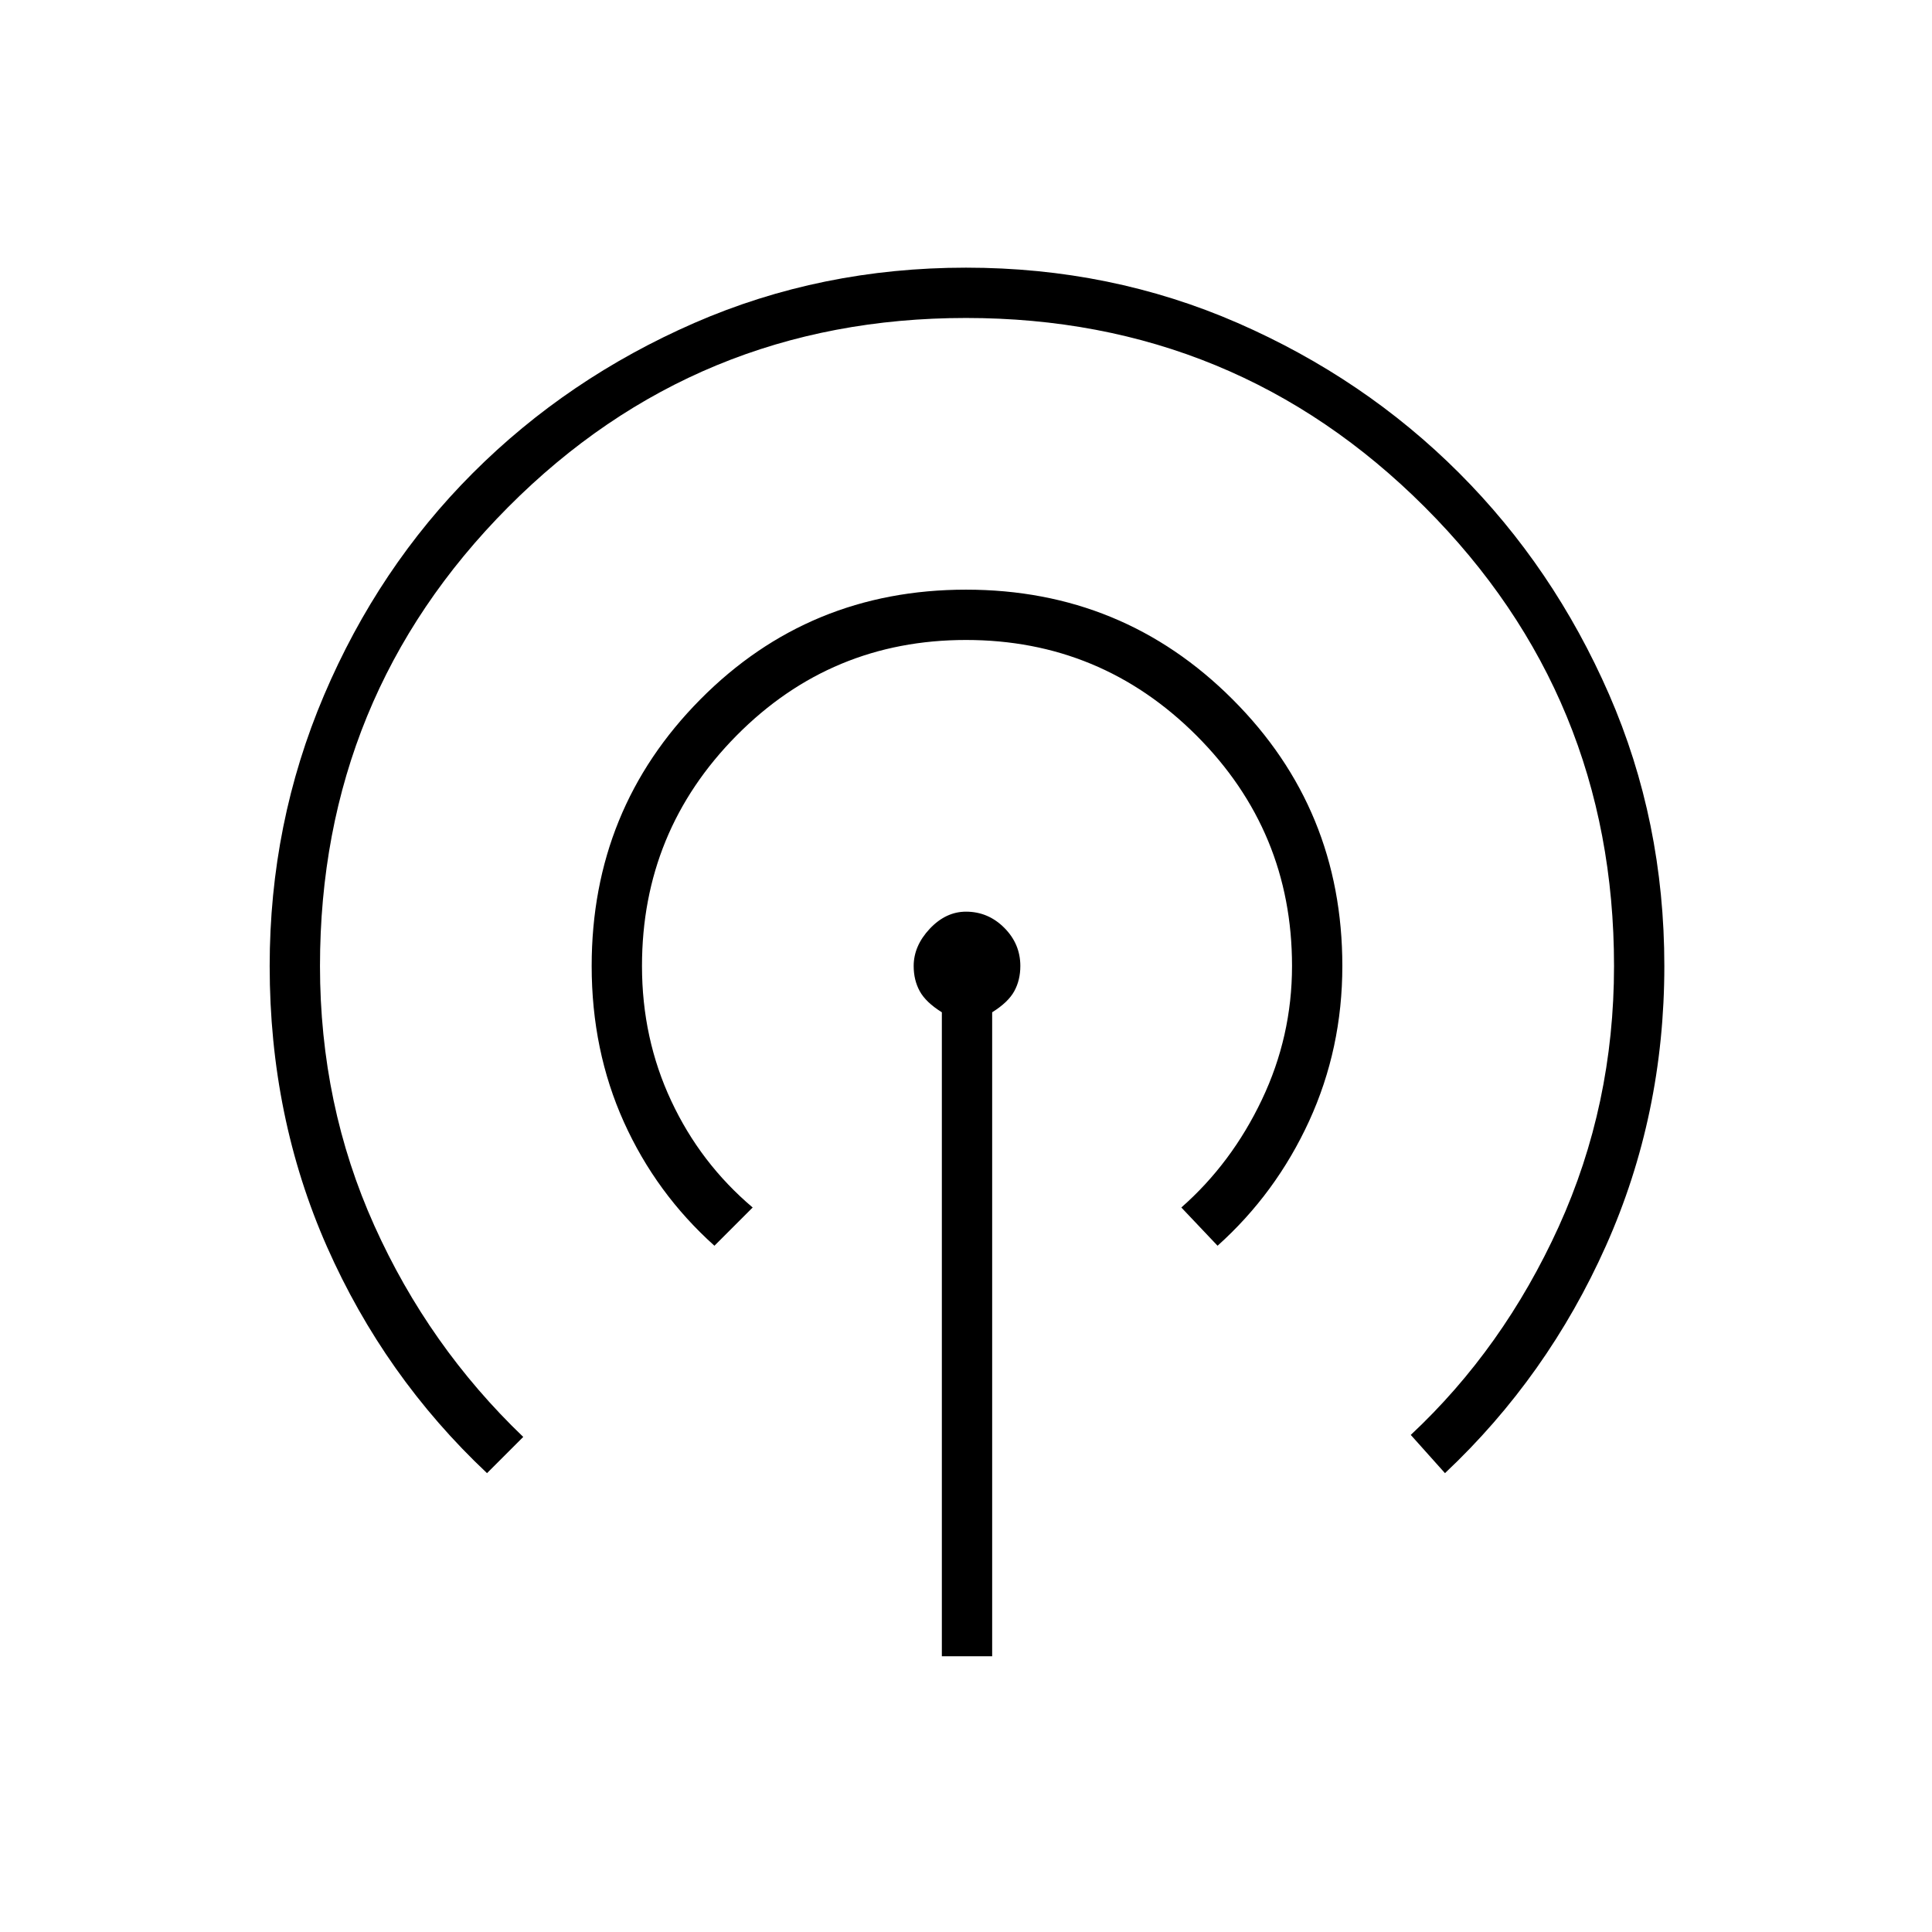 <svg xmlns="http://www.w3.org/2000/svg" height="24" width="24"><path d="M11.7 20.575v-8q-.2-.125-.275-.263-.075-.137-.075-.312 0-.25.2-.463.2-.212.45-.212.275 0 .475.2.2.2.2.475 0 .175-.075.312-.075.138-.275.263v8ZM6.05 18.3q-1.275-1.2-1.988-2.812Q3.35 13.875 3.35 12q0-1.775.675-3.363.675-1.587 1.85-2.762t2.75-1.863Q10.2 3.325 12 3.325t3.375.687q1.575.688 2.75 1.863t1.863 2.75q.687 1.575.687 3.375 0 1.85-.725 3.475t-2 2.825l-.425-.475q1.15-1.075 1.838-2.587.687-1.513.687-3.238 0-3.35-2.35-5.7T12 3.95q-3.35 0-5.688 2.35Q3.975 8.65 3.975 12q0 1.725.675 3.225T6.5 17.85Zm2.825-2.825q-.725-.65-1.125-1.537-.4-.888-.4-1.938 0-1.95 1.35-3.312 1.35-1.363 3.3-1.363 1.95 0 3.312 1.363Q16.675 10.05 16.675 12q0 1.025-.412 1.925-.413.9-1.138 1.55l-.45-.475q.625-.55 1-1.338.375-.787.375-1.662 0-1.675-1.187-2.863Q13.675 7.95 12 7.95T9.15 9.137Q7.975 10.325 7.975 12q0 .9.363 1.675Q8.7 14.45 9.35 15Z"/></svg>